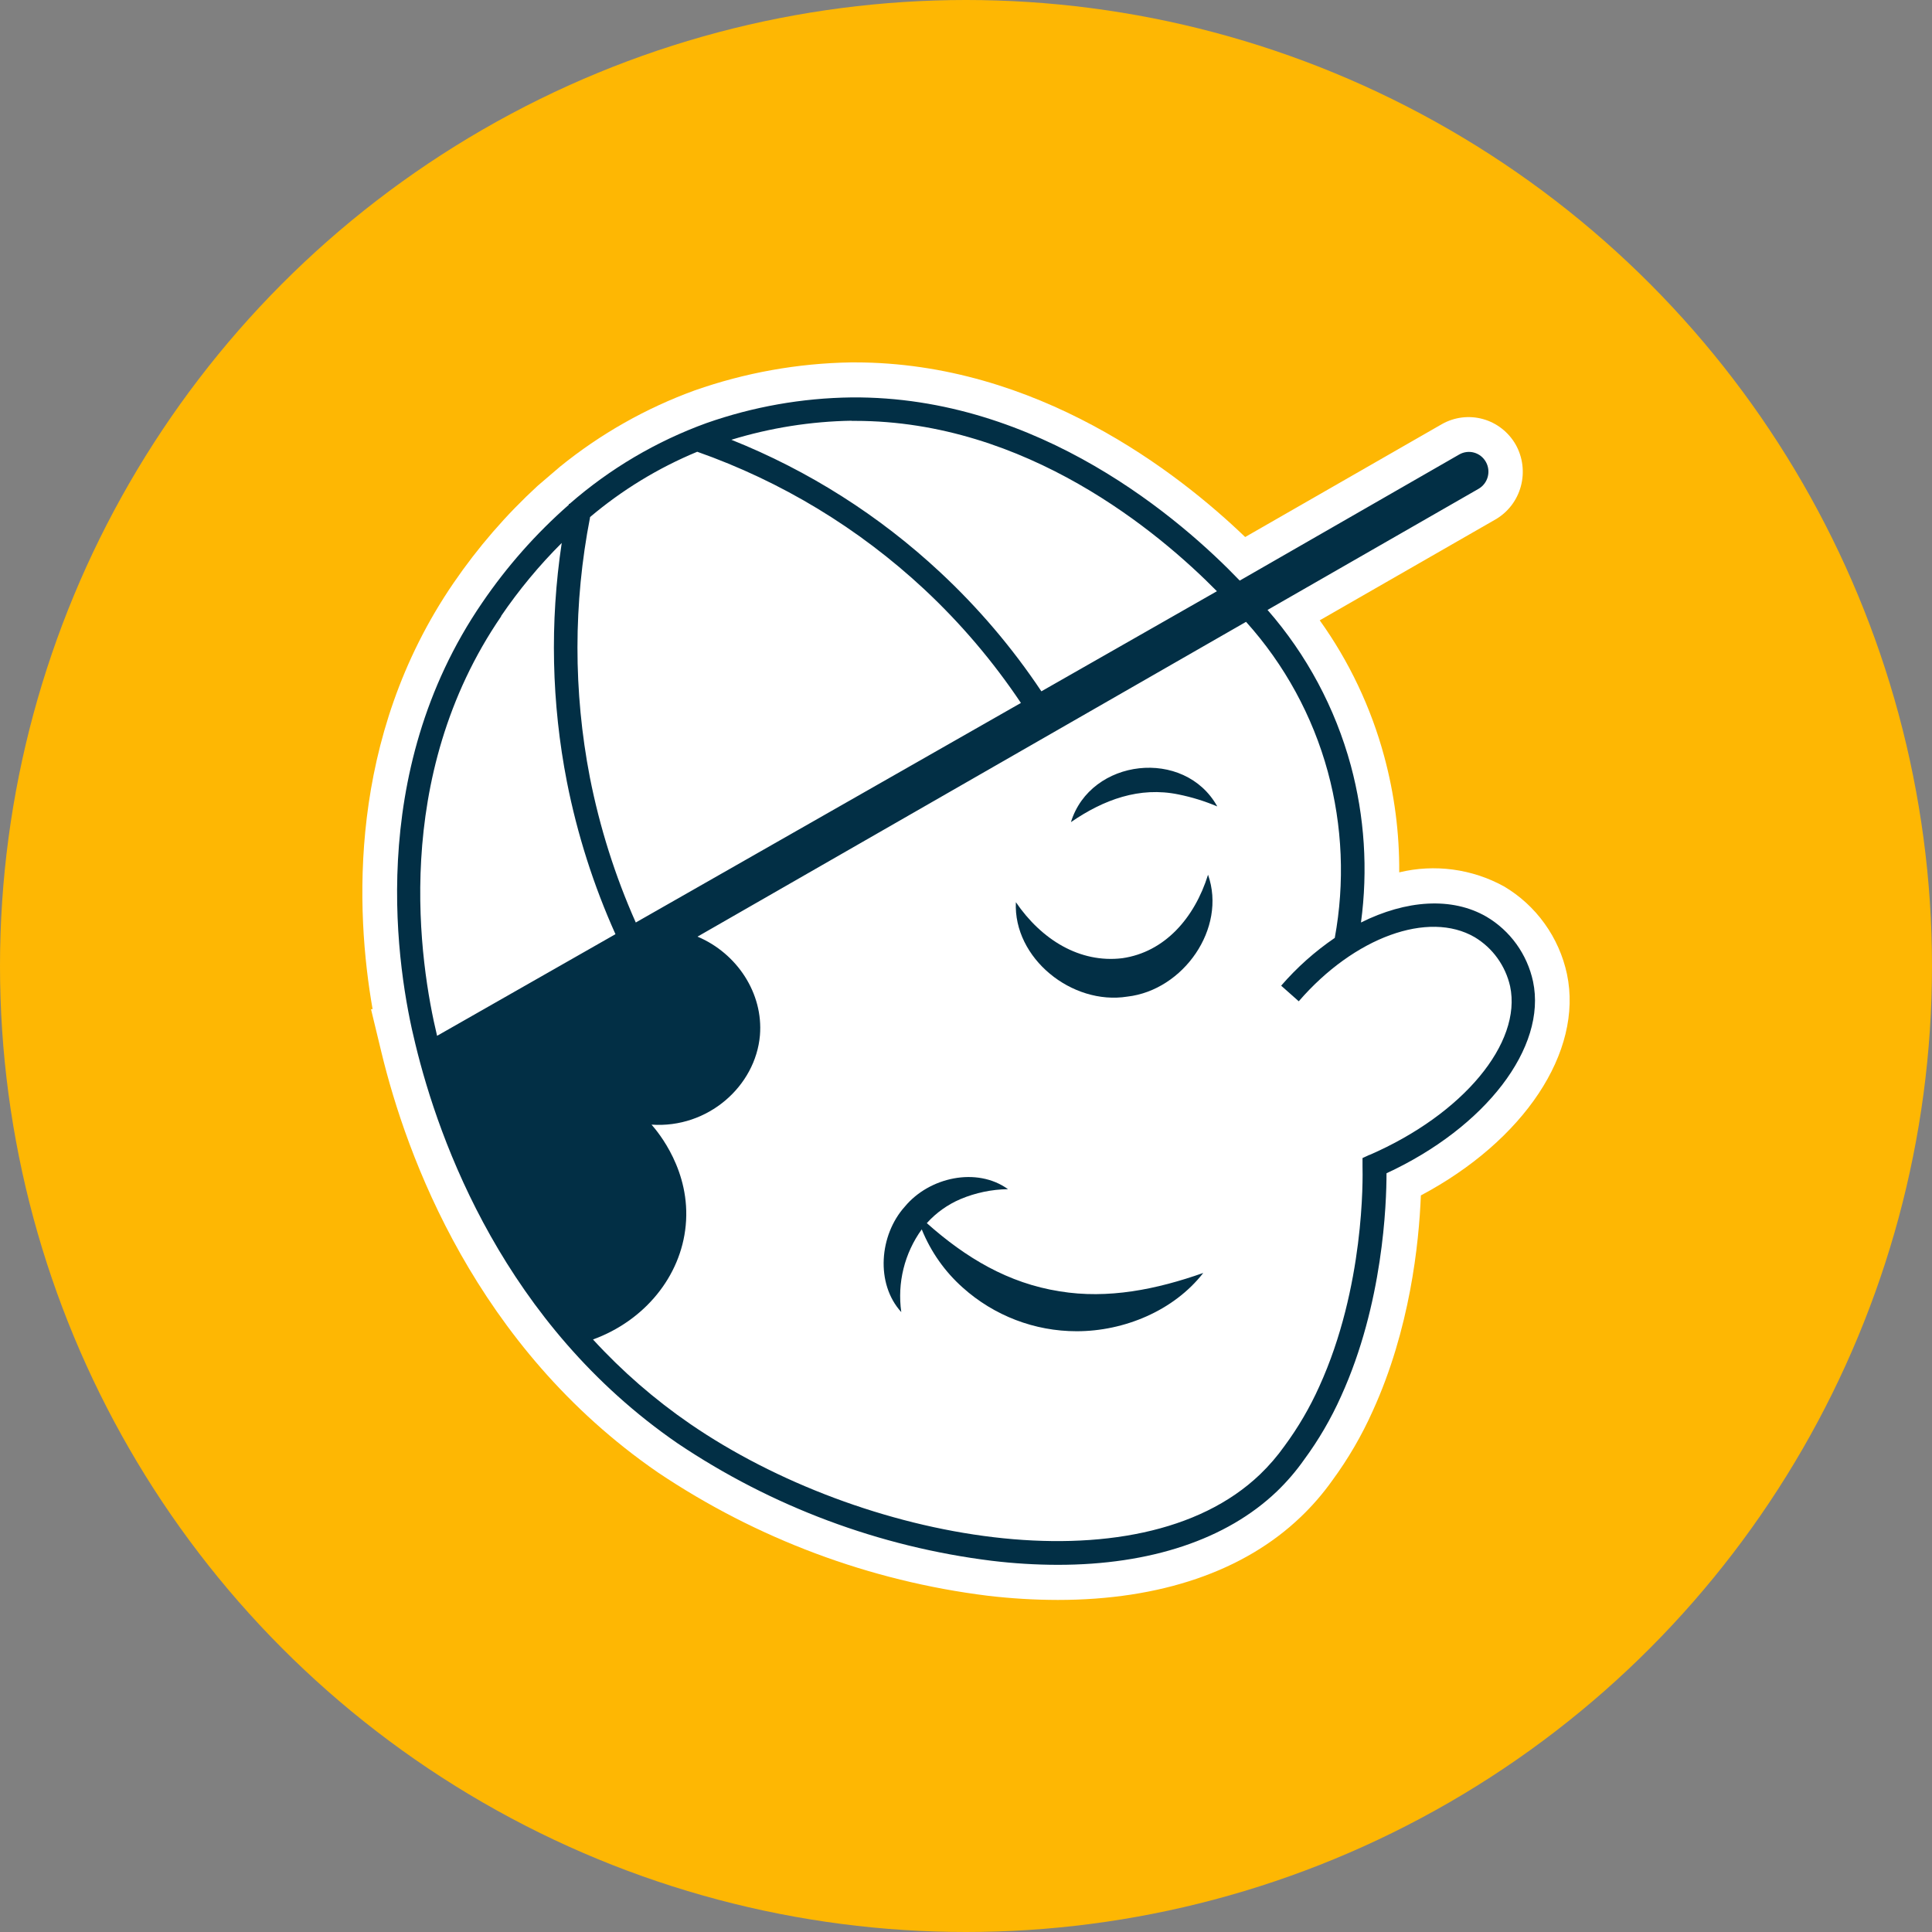 <svg width="64" height="64" viewBox="0 0 64 64" fill="none" xmlns="http://www.w3.org/2000/svg">
<rect x="0" y="0" width="64" height="64" fill="#808080" stroke="none"/>
<circle cx="32" cy="32" r="32" fill="#FEB703"/>
<g clip-path="url(#clip0_619_17245)">
<path d="M45.918 38.868C45.918 39.871 45.808 43.194 44.413 46.257C44.081 46.999 43.67 47.703 43.189 48.357C42.917 48.737 42.61 49.09 42.27 49.41C40.606 51.004 38.079 51.84 35.021 51.84C34.289 51.838 33.557 51.794 32.829 51.707C29.108 51.245 25.544 49.912 22.422 47.816C16.696 43.871 14.523 37.838 13.737 34.589C13.135 32.158 12.062 25.637 15.949 19.971C16.767 18.769 17.732 17.678 18.821 16.722C18.82 16.713 18.82 16.703 18.821 16.694H18.844C20.18 15.528 21.716 14.621 23.377 14.019C24.922 13.477 26.544 13.189 28.179 13.167C34.396 13.114 39.131 17.251 41.045 19.235L48.315 15.058C48.464 14.973 48.642 14.951 48.807 14.997C48.973 15.043 49.114 15.153 49.199 15.304C49.284 15.455 49.306 15.634 49.26 15.802C49.214 15.969 49.105 16.111 48.956 16.198L41.98 20.203C43.277 21.686 44.22 23.448 44.737 25.356C45.195 27.05 45.31 28.819 45.075 30.559C46.566 29.812 48.092 29.7 49.234 30.369C49.623 30.598 49.962 30.907 50.227 31.276C50.493 31.645 50.679 32.065 50.775 32.51C51.246 34.703 49.211 37.346 45.918 38.868Z" fill="white"/>
<path d="M51.908 32.269C51.779 31.665 51.526 31.095 51.166 30.594C50.807 30.094 50.349 29.674 49.82 29.362C48.76 28.78 47.524 28.615 46.351 28.898C46.36 27.601 46.193 26.309 45.854 25.057C45.416 23.437 44.693 21.91 43.718 20.549L49.54 17.207C49.953 16.968 50.255 16.573 50.38 16.109C50.506 15.645 50.445 15.15 50.211 14.731C49.974 14.315 49.583 14.009 49.125 13.882C48.666 13.755 48.176 13.816 47.761 14.052L41.248 17.79C39.024 15.653 34.342 12.005 28.32 12.005H28.191C26.427 12.033 24.679 12.347 23.012 12.933C21.398 13.52 19.891 14.373 18.553 15.458L17.811 16.093C16.765 17.054 15.832 18.133 15.028 19.307C11.504 24.447 11.775 30.19 12.343 33.43H12.29L12.637 34.866C13.462 38.279 15.748 44.612 21.792 48.775C25.071 50.976 28.812 52.375 32.719 52.861C33.491 52.952 34.268 52.999 35.045 53C38.429 53 41.209 52.051 43.086 50.253C43.473 49.884 43.824 49.478 44.134 49.042C44.66 48.326 45.109 47.555 45.473 46.742C46.707 44.036 47.005 41.196 47.068 39.6C50.475 37.79 52.451 34.85 51.908 32.269ZM45.441 37.808L44.77 38.119V38.864C44.77 39.762 44.669 42.916 43.369 45.77C43.071 46.437 42.702 47.069 42.27 47.656L42.252 47.682C42.028 48 41.773 48.295 41.491 48.563C40.051 49.956 37.815 50.675 35.033 50.675C34.342 50.674 33.652 50.632 32.965 50.55C29.427 50.114 26.039 48.849 23.07 46.858C18.041 43.403 15.906 38.198 15.028 35.001L14.856 34.304C14.27 31.94 13.298 25.874 16.899 20.625C17.643 19.528 18.519 18.527 19.506 17.646L19.603 17.562C20.831 16.49 22.245 15.655 23.773 15.1C25.197 14.601 26.691 14.336 28.198 14.316H28.306C34.105 14.316 38.564 18.307 40.221 20.031L40.839 20.676L41.099 20.973C42.288 22.321 43.153 23.927 43.626 25.668C44.041 27.21 44.145 28.822 43.931 30.406L43.64 32.573L45.581 31.601C46.764 31.007 47.879 30.926 48.655 31.369C48.905 31.518 49.122 31.717 49.293 31.954C49.464 32.191 49.585 32.461 49.648 32.747C50.002 34.369 48.187 36.544 45.441 37.813V37.808Z" fill="white"/>
<path d="M50.784 32.513C50.688 32.067 50.501 31.646 50.236 31.277C49.971 30.908 49.633 30.599 49.243 30.368C48.094 29.702 46.578 29.814 45.084 30.559C45.319 28.819 45.204 27.05 44.747 25.356C44.228 23.449 43.285 21.687 41.989 20.205L48.979 16.193C49.128 16.107 49.237 15.965 49.283 15.798C49.328 15.631 49.307 15.453 49.222 15.302C49.18 15.227 49.124 15.161 49.057 15.108C48.989 15.055 48.913 15.016 48.83 14.993C48.748 14.97 48.662 14.964 48.578 14.975C48.493 14.986 48.412 15.013 48.338 15.056L41.068 19.233C39.164 17.249 34.431 13.111 28.202 13.165C26.567 13.186 24.945 13.473 23.4 14.016C21.739 14.619 20.202 15.526 18.867 16.692H18.844C18.843 16.701 18.843 16.71 18.844 16.72C17.755 17.675 16.79 18.767 15.972 19.968C12.085 25.639 13.158 32.16 13.76 34.587C14.546 37.836 16.719 43.869 22.447 47.813C25.568 49.91 29.131 51.242 32.852 51.703C33.58 51.791 34.312 51.836 35.044 51.837C38.102 51.837 40.629 50.999 42.295 49.408C42.629 49.087 42.933 48.734 43.2 48.354C43.682 47.7 44.093 46.995 44.425 46.252C45.819 43.189 45.93 39.868 45.93 38.866C49.211 37.346 51.246 34.701 50.784 32.513ZM19.538 17.135C20.607 16.231 21.807 15.499 23.097 14.965C25.886 15.947 28.446 17.497 30.617 19.52C31.824 20.647 32.899 21.911 33.819 23.286L21.061 30.559C20.376 29.019 19.866 27.406 19.54 25.751C18.99 22.905 18.992 19.979 19.547 17.135H19.538ZM28.2 13.942H28.326C34.001 13.942 38.389 17.634 40.312 19.585L34.497 22.901C33.535 21.459 32.409 20.135 31.143 18.956C29.126 17.075 26.781 15.587 24.227 14.568C25.519 14.172 26.859 13.96 28.209 13.937L28.2 13.942ZM16.597 20.411C17.19 19.541 17.863 18.729 18.608 17.986C18.212 20.615 18.27 23.293 18.78 25.901C19.123 27.64 19.663 29.332 20.388 30.946L14.479 34.313C13.905 31.921 12.94 25.758 16.606 20.411H16.597ZM45.365 38.256L45.135 38.362V38.627C45.146 39.028 45.202 42.639 43.703 45.929C43.391 46.624 43.006 47.283 42.555 47.895C42.313 48.236 42.04 48.553 41.739 48.842C37.691 52.717 28.542 51.071 22.86 47.168C21.687 46.362 20.608 45.424 19.644 44.372C21.351 43.75 22.555 42.284 22.715 40.597C22.89 38.794 21.797 37.499 21.583 37.255C23.453 37.385 25.029 35.979 25.174 34.297C25.289 32.905 24.416 31.58 23.106 31.027L41.277 20.599C42.554 22.017 43.482 23.718 43.986 25.565C44.473 27.359 44.552 29.241 44.216 31.069C43.559 31.517 42.962 32.049 42.44 32.652L43.023 33.169C44.861 31.044 47.32 30.153 48.852 31.046C49.146 31.223 49.402 31.457 49.603 31.737C49.804 32.016 49.948 32.334 50.024 32.67C50.424 34.554 48.466 36.91 45.374 38.256H45.365Z" fill="#022F45"/>
<path d="M35.099 42.776C33.401 42.509 31.993 41.667 30.702 40.518C31.012 40.173 31.395 39.901 31.821 39.72C32.319 39.511 32.852 39.4 33.392 39.393C32.358 38.648 30.785 38.994 29.976 39.968C29.128 40.908 28.995 42.521 29.856 43.465C29.719 42.498 29.962 41.514 30.534 40.725C30.834 41.465 31.298 42.125 31.892 42.653C32.932 43.586 34.276 44.1 35.667 44.099C37.238 44.099 38.883 43.421 39.86 42.168C38.32 42.711 36.71 43.043 35.099 42.776Z" fill="#022F45"/>
<path d="M37.176 31.742C35.768 31.912 34.5 31.128 33.652 29.886C33.565 31.742 35.508 33.306 37.344 33.014C39.196 32.803 40.643 30.756 40.018 28.977C39.57 30.413 38.58 31.541 37.176 31.742Z" fill="#022F45"/>
<path d="M35.476 27.234C36.56 26.489 37.746 26.05 39.039 26.317C39.48 26.406 39.91 26.539 40.324 26.714C39.239 24.763 36.126 25.122 35.476 27.234Z" fill="#022F45"/>
</g>
<defs>
<clipPath id="clip0_619_17245">
<rect width="40" height="41" fill="white" transform="translate(12 12)"/>
</clipPath>
</defs>
</svg>
